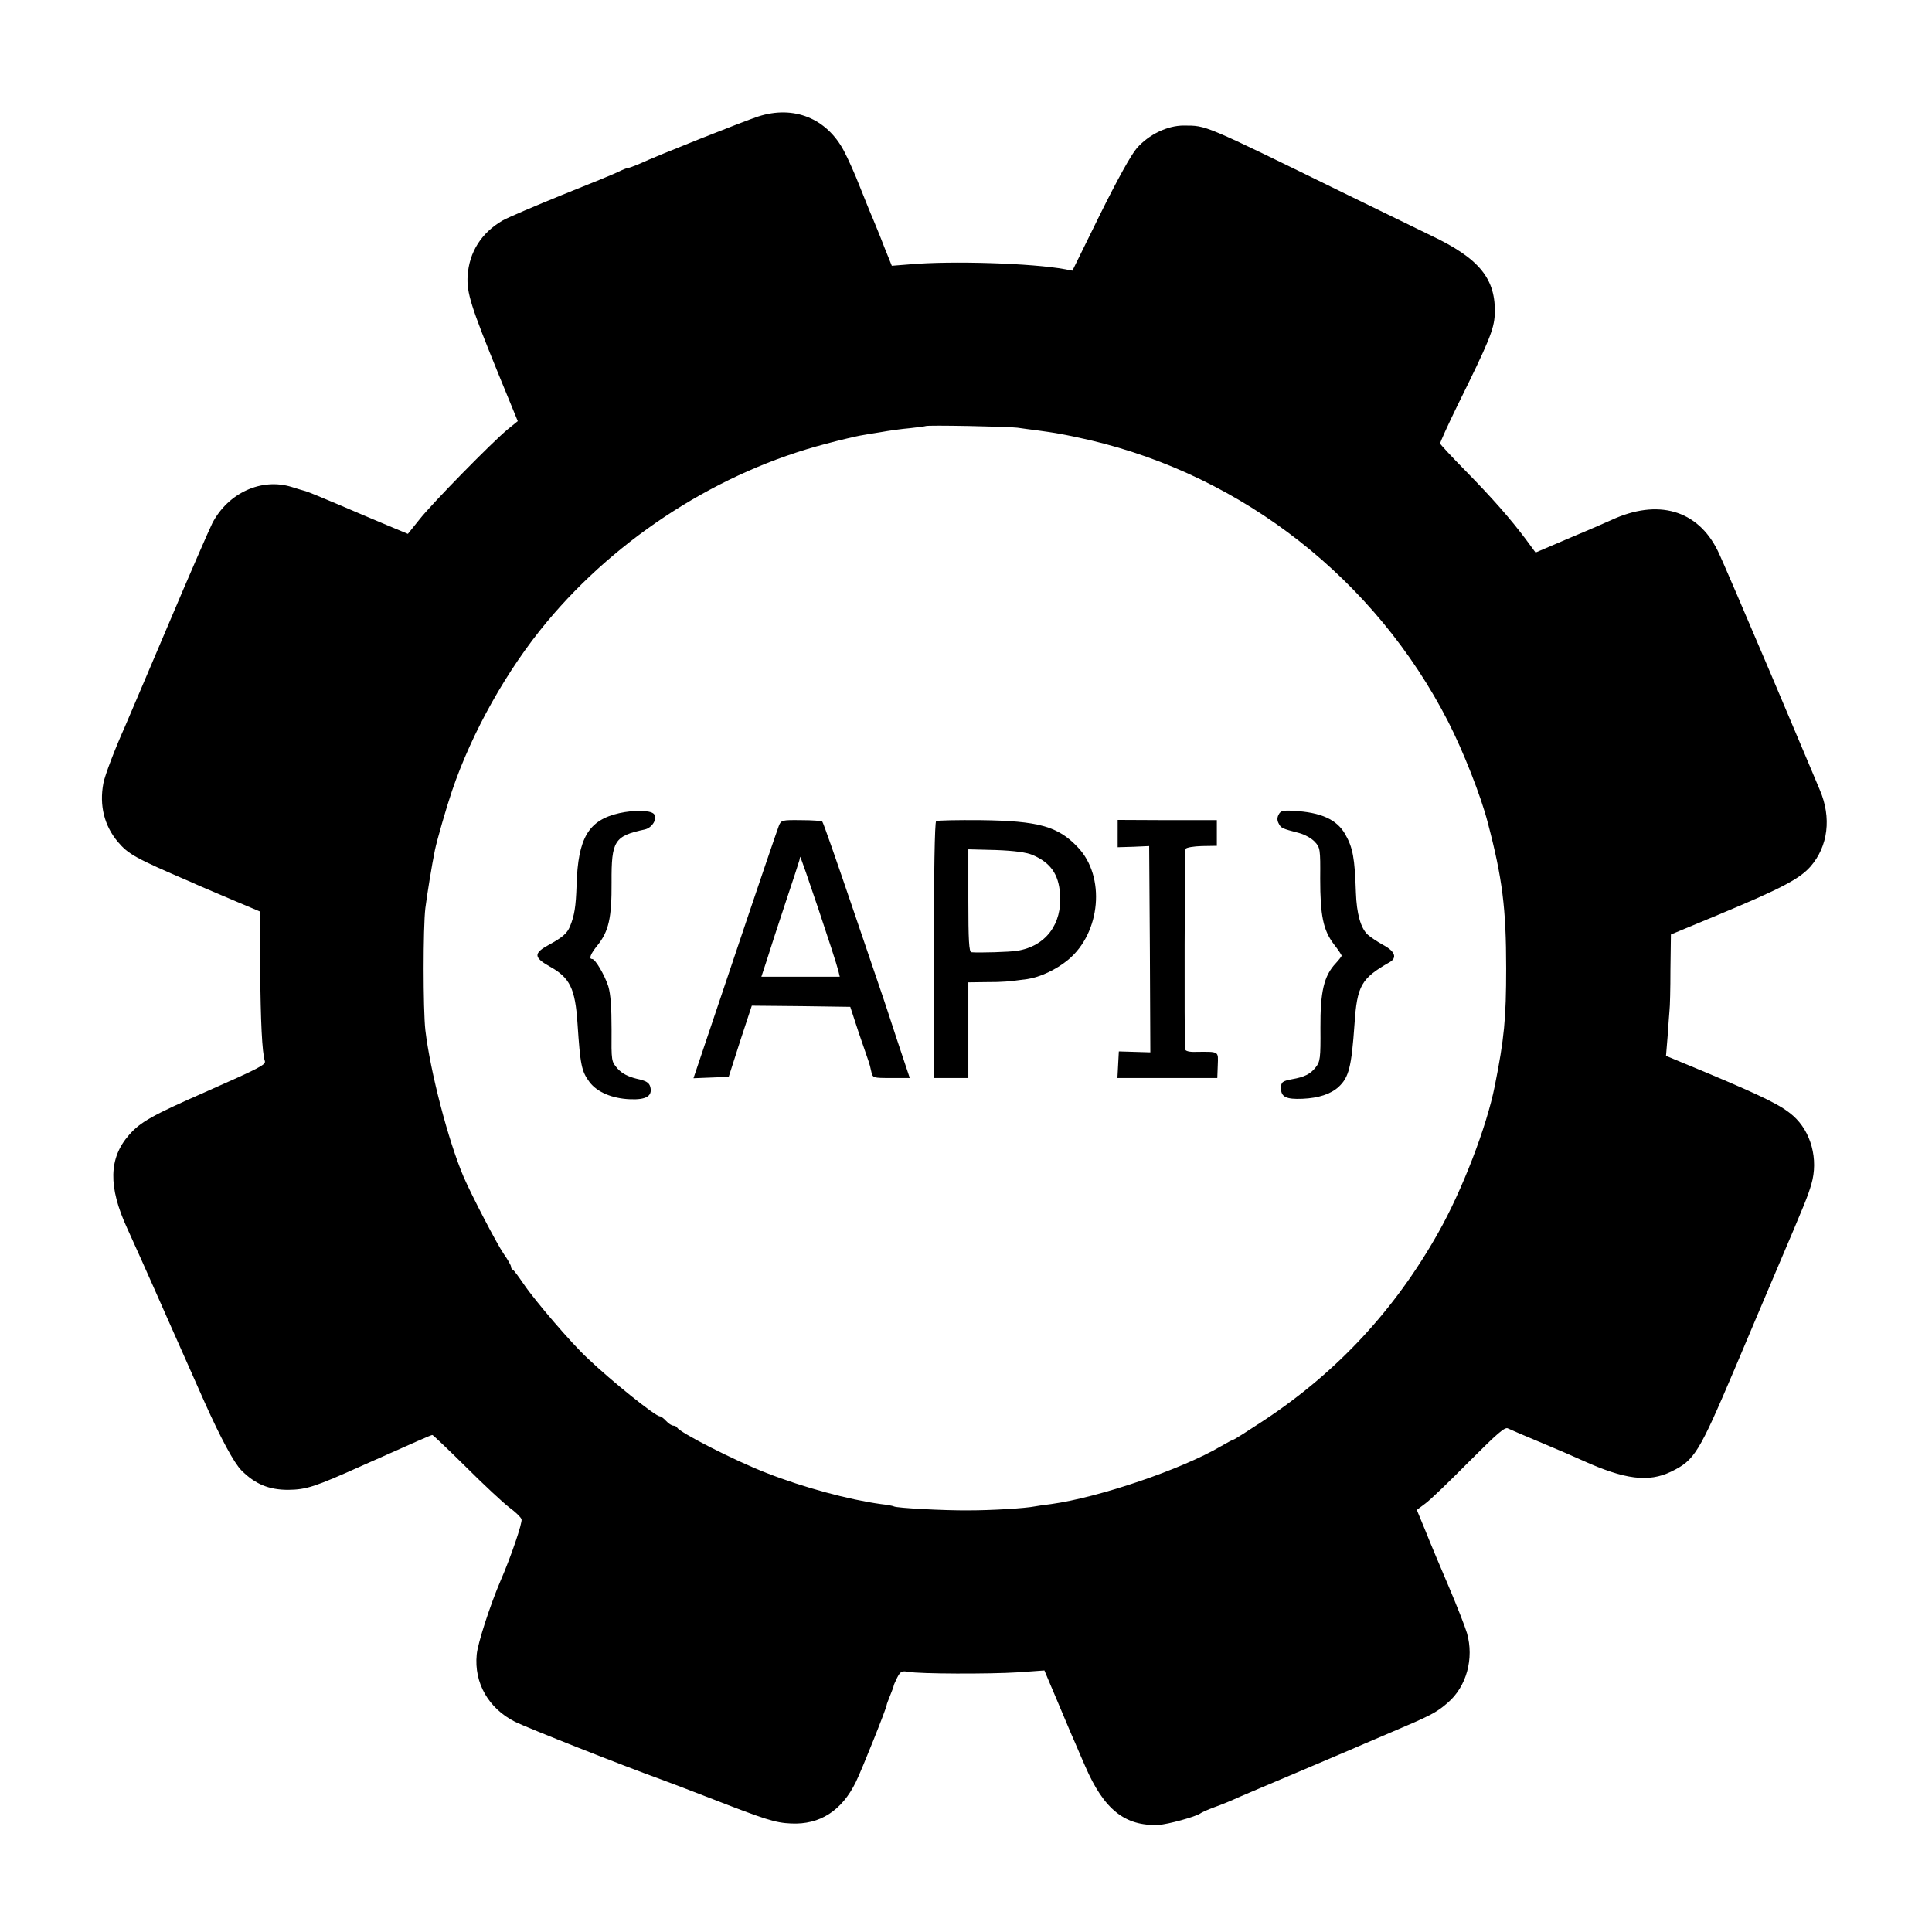 <?xml version="1.0" standalone="no"?>
<!DOCTYPE svg PUBLIC "-//W3C//DTD SVG 20010904//EN"
 "http://www.w3.org/TR/2001/REC-SVG-20010904/DTD/svg10.dtd">
<svg version="1.0" xmlns="http://www.w3.org/2000/svg"
 width="828pt" height="828pt" viewBox="0 0 828 828"
 preserveAspectRatio="xMidYMid meet">
<g transform="translate(0,828) scale(0.1,-0.1)"
fill="#000000" stroke="none">
<path d="M3250 7781 c-59 -19 -437 -169 -507 -202 -24 -10 -47 -19 -52 -19 -5
0 -22 -7 -38 -15 -15 -8 -125 -53 -243 -100 -118 -48 -233 -97 -256 -110 -91
-53 -143 -135 -150 -237 -4 -73 13 -129 135 -428 l80 -195 -42 -34 c-66 -54
-327 -320 -380 -388 l-49 -61 -91 38 c-51 21 -146 62 -212 90 -66 28 -127 53
-135 55 -8 2 -35 10 -60 18 -129 40 -272 -25 -340 -155 -12 -24 -99 -223 -192
-443 -93 -220 -176 -413 -183 -430 -40 -89 -86 -208 -92 -242 -18 -95 4 -182
62 -251 45 -53 75 -70 313 -172 12 -6 32 -14 45 -20 12 -5 73 -31 136 -58
l114 -48 2 -250 c2 -221 8 -354 20 -391 5 -16 -20 -29 -255 -133 -228 -100
-279 -129 -327 -184 -87 -99 -90 -222 -8 -400 13 -28 90 -199 170 -381 81
-181 153 -346 162 -365 69 -154 126 -260 158 -292 59 -59 118 -83 200 -83 78
1 113 12 320 105 234 104 292 130 298 130 3 0 68 -62 144 -137 76 -76 160
-154 185 -173 26 -19 50 -42 53 -51 5 -14 -46 -163 -90 -264 -43 -100 -98
-268 -102 -316 -12 -122 51 -231 164 -288 55 -27 457 -186 623 -246 36 -13
130 -49 210 -80 242 -94 282 -107 350 -110 124 -6 218 55 278 178 26 53 132
318 132 330 0 3 7 21 15 41 8 20 15 38 15 41 0 3 7 19 15 35 14 27 20 30 48
25 48 -9 346 -10 472 -2 l111 8 18 -43 c10 -24 24 -56 31 -73 7 -16 25 -59 40
-95 15 -36 35 -83 45 -105 9 -22 28 -65 41 -95 80 -185 170 -257 314 -251 40
2 159 35 179 49 6 5 34 17 61 27 28 10 73 28 100 41 28 12 138 59 245 104 107
46 213 90 235 100 22 10 101 43 175 75 170 72 196 85 245 128 80 69 113 189
82 298 -9 30 -44 119 -78 199 -34 80 -79 186 -99 237 l-38 92 36 27 c21 15
105 96 188 180 123 123 154 150 167 142 10 -5 75 -33 145 -62 70 -29 148 -63
174 -75 181 -82 283 -95 380 -48 101 49 119 80 273 442 53 127 135 318 180
425 123 289 132 311 148 365 31 106 -1 225 -78 293 -50 44 -122 80 -367 183
l-178 74 7 85 c3 47 7 96 8 110 2 14 4 93 4 175 l2 150 202 84 c271 113 349
154 396 207 76 87 91 210 40 329 -4 11 -99 234 -209 495 -111 261 -213 499
-228 529 -86 176 -257 225 -457 132 -11 -5 -88 -39 -172 -74 l-152 -65 -42 57
c-66 88 -144 177 -259 294 -58 59 -106 111 -108 116 -1 4 33 79 76 167 132
267 155 322 158 386 6 152 -64 240 -276 340 -41 20 -201 98 -355 173 -629 308
-602 296 -702 297 -70 0 -149 -38 -201 -97 -25 -29 -83 -134 -158 -285 l-118
-240 -31 6 c-140 26 -488 37 -667 21 l-76 -6 -33 82 c-17 45 -40 100 -49 122
-10 22 -34 83 -55 135 -20 52 -51 121 -68 153 -74 140 -215 197 -367 148z
m1110 -1334 c19 -3 59 -8 89 -12 30 -4 63 -9 75 -11 67 -12 87 -17 146 -30
660 -155 1224 -598 1536 -1206 65 -127 141 -320 170 -433 63 -239 79 -369 79
-625 0 -213 -8 -301 -49 -505 -34 -172 -139 -446 -242 -628 -185 -329 -431
-595 -745 -803 -70 -46 -129 -84 -133 -84 -3 0 -27 -13 -53 -28 -170 -100
-525 -220 -728 -248 -27 -3 -59 -8 -70 -10 -40 -8 -182 -17 -285 -17 -104 -1
-308 10 -319 17 -3 2 -28 7 -56 10 -138 19 -331 71 -489 133 -135 52 -376 175
-384 195 -2 4 -9 8 -16 8 -7 0 -21 9 -31 20 -10 11 -22 20 -27 20 -19 0 -205
149 -311 250 -67 62 -224 245 -272 316 -22 32 -43 61 -47 62 -5 2 -8 8 -8 14
0 5 -14 30 -31 54 -31 45 -138 252 -172 330 -66 155 -143 451 -164 629 -10 89
-10 440 0 523 7 56 28 186 41 249 9 43 48 179 73 253 85 251 236 520 407 725
306 367 742 645 1196 763 63 17 129 32 145 35 17 3 57 10 90 15 33 6 89 14
125 17 36 4 66 8 67 9 5 5 358 -2 393 -7z"/>
<path d="M2654 4795 c-132 -30 -177 -106 -183 -309 -3 -92 -9 -129 -28 -176
-13 -31 -32 -47 -92 -80 -64 -35 -64 -53 3 -91 89 -49 111 -95 121 -245 12
-179 17 -205 52 -252 33 -43 97 -70 173 -73 70 -3 97 14 87 53 -5 18 -17 26
-59 35 -36 9 -62 22 -81 43 -27 31 -27 31 -26 168 0 96 -4 151 -14 185 -16 49
-56 117 -69 117 -16 0 -7 22 23 59 48 60 61 118 60 270 -1 178 12 198 142 226
33 7 57 49 39 67 -16 16 -85 17 -148 3z"/>
<path d="M5480 4789 c-7 -13 -7 -25 0 -38 10 -20 14 -22 87 -41 24 -6 54 -23
67 -37 24 -25 25 -32 24 -159 0 -158 13 -220 58 -280 19 -24 34 -47 34 -50 0
-2 -11 -17 -25 -32 -51 -54 -67 -122 -66 -278 1 -130 -1 -144 -21 -169 -22
-28 -48 -41 -100 -50 -42 -8 -48 -12 -48 -39 0 -37 22 -48 92 -45 69 3 121 20
155 51 44 41 55 85 68 269 11 165 29 196 150 265 34 19 24 47 -27 74 -25 14
-55 34 -66 44 -30 27 -48 90 -51 181 -5 149 -13 192 -46 250 -36 63 -104 94
-222 100 -44 3 -55 0 -63 -16z"/>
<path d="M3338 4741 c-12 -33 -64 -184 -232 -684 l-134 -398 75 3 76 3 49 153
50 152 211 -2 211 -3 36 -110 c21 -60 40 -117 43 -125 3 -8 8 -27 11 -42 6
-28 7 -28 86 -28 l79 0 -56 168 c-30 92 -57 174 -60 182 -3 8 -61 179 -129
379 -68 200 -126 367 -130 370 -3 3 -44 6 -91 6 -82 1 -85 0 -95 -24z m255
-622 l6 -25 -168 0 -168 0 23 70 c12 39 48 150 80 246 32 96 59 178 60 183 1
4 2 10 3 15 2 7 152 -439 164 -489z"/>
<path d="M4012 4761 c-6 -4 -10 -229 -9 -553 l0 -548 73 0 74 0 0 205 0 205
78 1 c74 0 91 2 175 13 54 8 123 40 174 82 141 116 162 358 42 483 -85 90
-169 113 -416 116 -100 1 -186 -1 -191 -4z m413 -145 c77 -33 112 -82 118
-167 10 -130 -62 -225 -185 -244 -30 -5 -163 -9 -195 -6 -10 1 -13 52 -13 221
l0 220 118 -3 c80 -3 130 -10 157 -21z"/>
<path d="M4790 4707 l0 -58 68 2 67 3 3 -442 2 -442 -67 2 -68 2 -3 -57 -3
-57 214 0 214 0 2 55 c2 61 8 58 -96 57 -27 -1 -43 4 -44 11 -4 63 -2 851 2
859 4 6 35 11 70 12 l64 1 0 55 0 55 -212 0 -213 1 0 -59z"/>
</g>
</svg>
